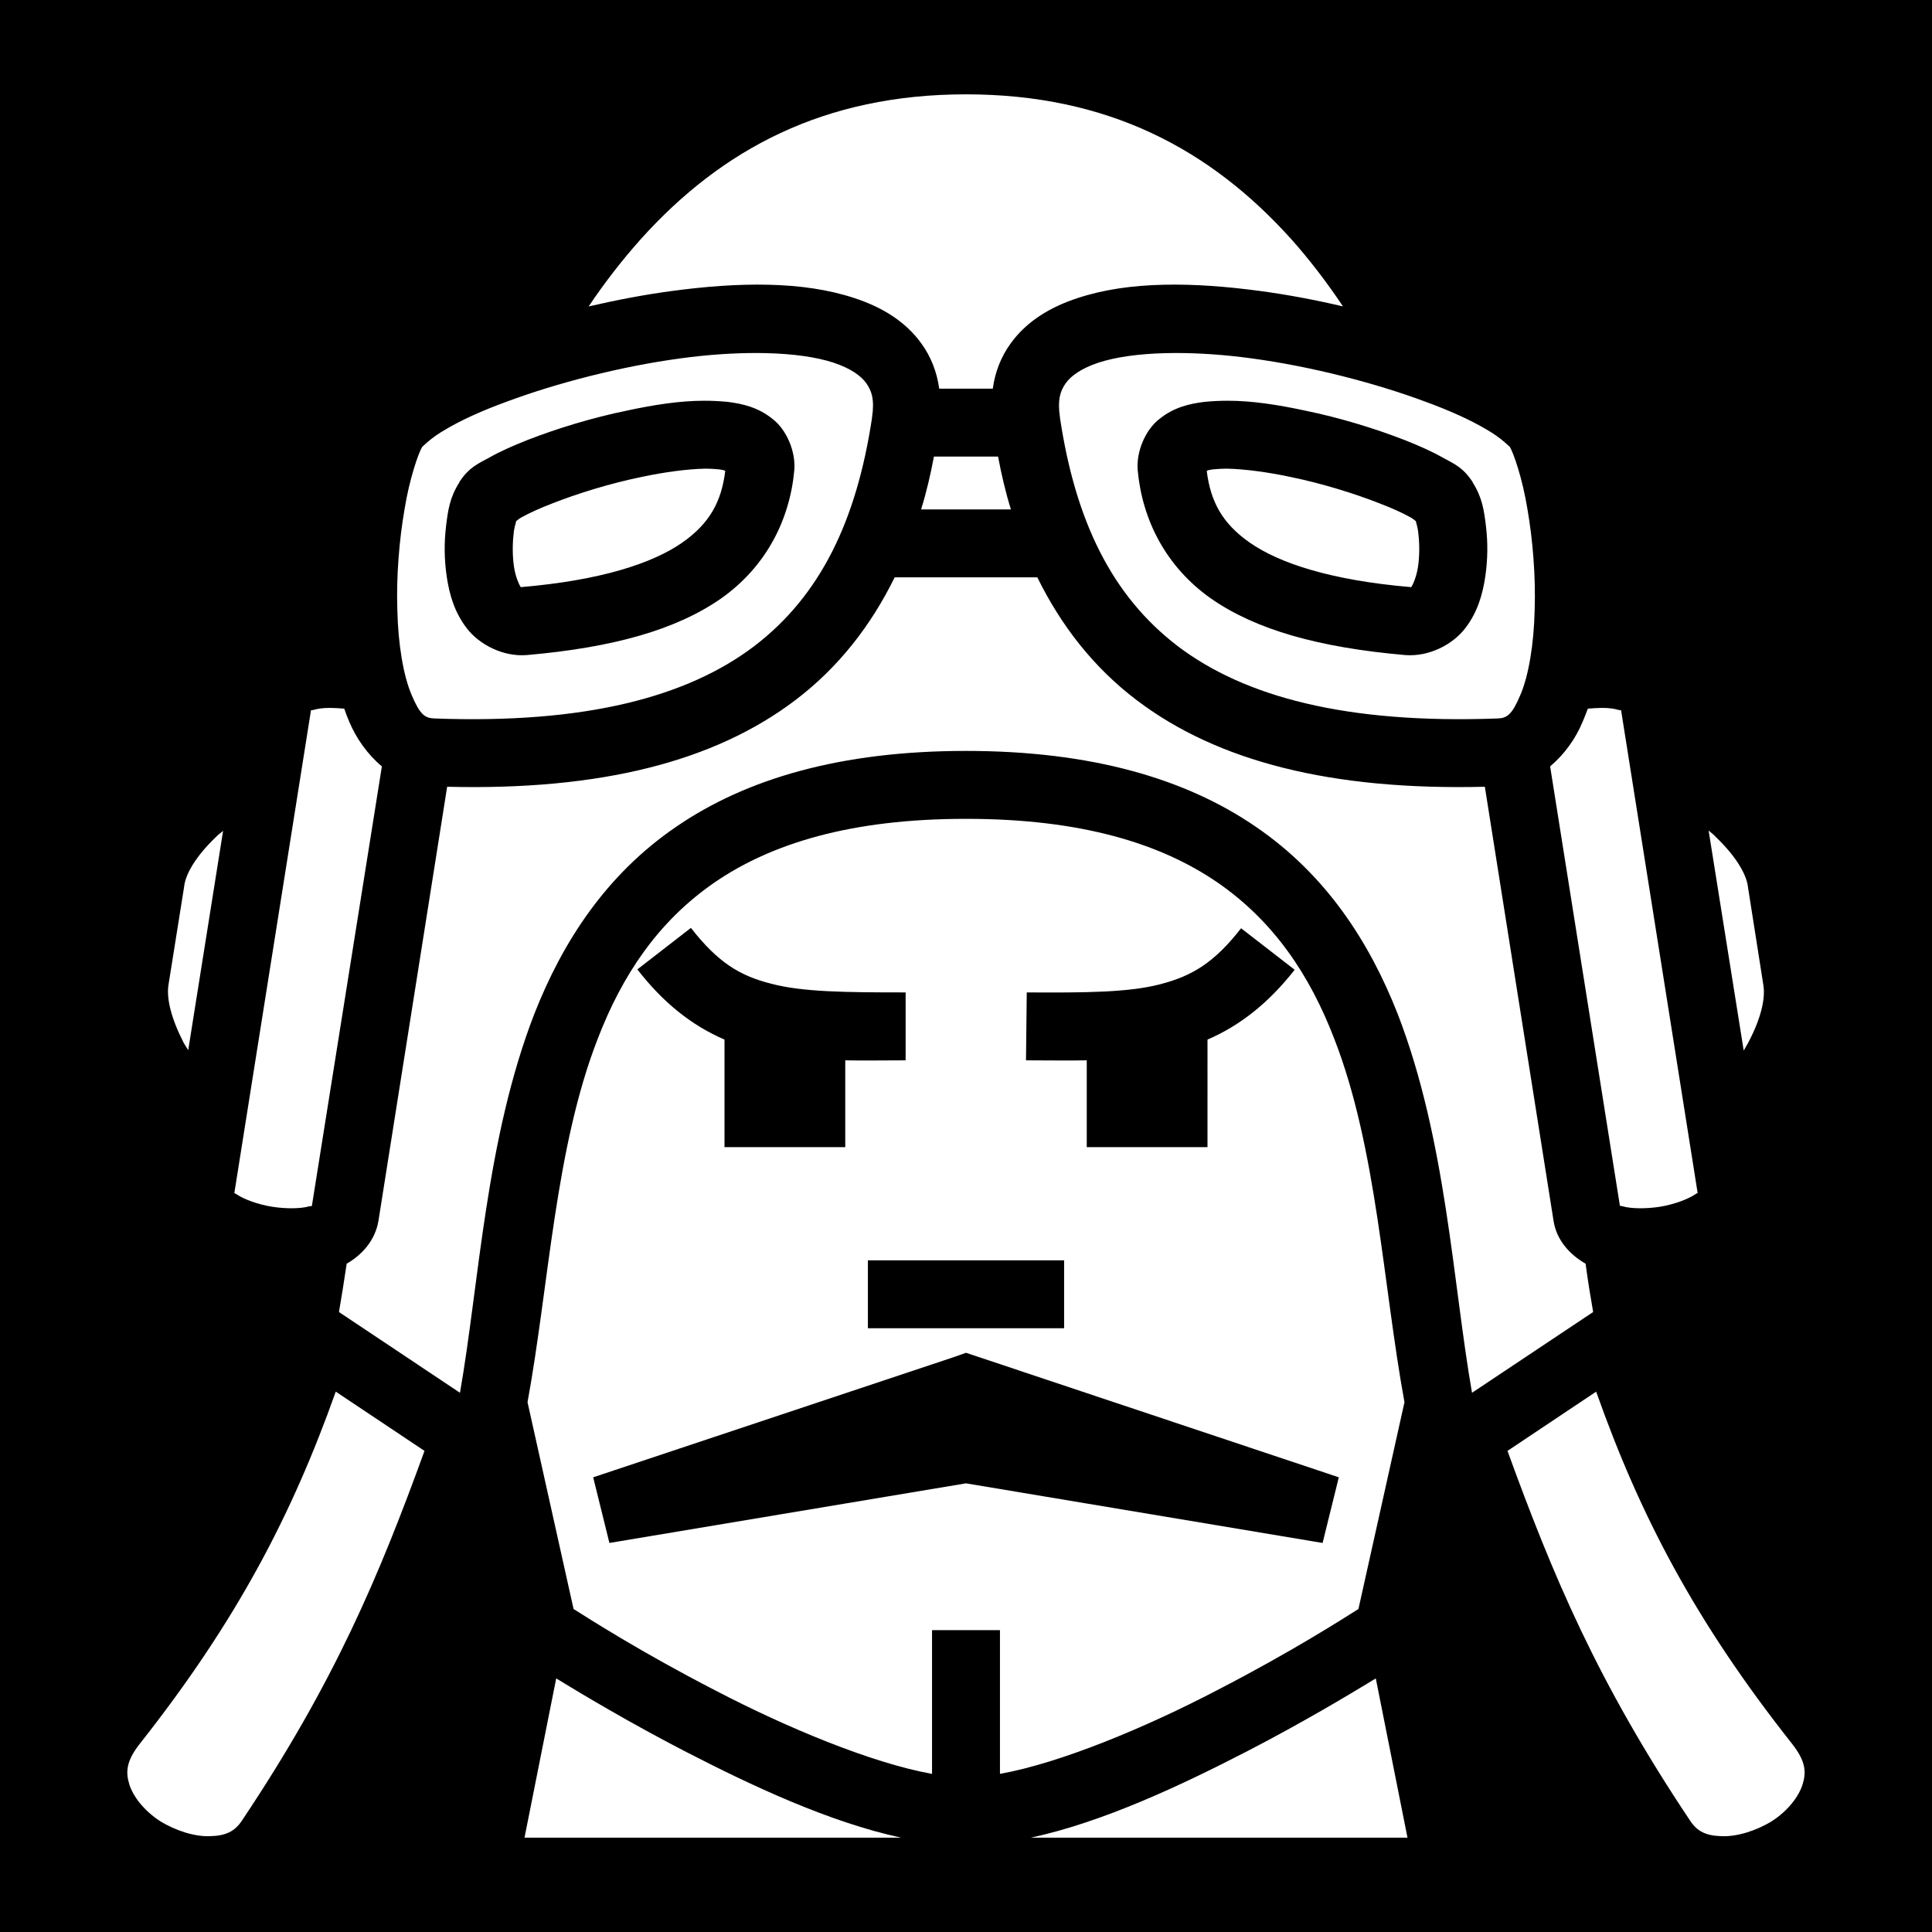 <svg xmlns="http://www.w3.org/2000/svg" viewBox="0 0 512 512" style="height:512px;width:512px" width="512" height="512"><path fill="#000" fill-opacity="1" d="M0 0h512v512H0z"/><g><path fill="#fff" fill-opacity="1" d="M256 25c-37.6 0-64.7 14.54-86.1 38.28-4.9 5.49-9.6 11.5-13.9 17.93 7.3-1.69 14.7-3.11 22.1-4.1 8.8-1.18 17.4-1.85 25.6-1.65 8.2.19 15.9 1.26 22.8 3.56 7 2.3 13.4 6.03 17.7 12.05 2.5 3.43 4.1 7.52 4.7 11.93h14.2c.6-4.41 2.2-8.5 4.7-11.93 4.3-6.02 10.7-9.75 17.7-12.05 6.9-2.3 14.6-3.37 22.8-3.56 8.2-.2 16.8.47 25.6 1.65 7.4.99 14.8 2.4 22 4.09-4.3-6.43-8.9-12.44-13.8-17.93C320.7 39.54 293.6 25 256 25zm-55.3 68.55c-6.3-.02-13.2.45-20.2 1.4-16 2.15-32.9 6.55-46.1 11.45-6.6 2.4-12.3 5-16.3 7.4-4.1 2.3-6.4 4.9-6.2 4.6-1 1.6-3.4 8.5-4.7 16.6-1.4 8.1-2.2 17.7-1.9 26.7.2 9 1.6 17.4 3.8 22.5 2.2 5.2 3.5 6.1 6 6.2 40.3 1.5 67.1-5.8 84.7-19.1 17.6-13.4 27.2-33.3 31.3-60.6v-.1c.7-4.7-.1-7-1.5-9-1.4-2.01-4.2-3.99-8.7-5.49-4.6-1.5-10.6-2.33-17.6-2.52-.9-.02-1.7-.03-2.6-.04zm110.6 0c-.9.01-1.7.02-2.6.04-7 .19-13 1.02-17.6 2.52-4.5 1.5-7.3 3.48-8.7 5.49-1.4 2-2.2 4.3-1.5 9v.1c4.1 27.3 13.7 47.2 31.3 60.6 17.6 13.3 44.4 20.6 84.7 19.1 2.5-.1 3.8-1 6-6.2 2.2-5.1 3.6-13.5 3.8-22.5.3-9-.5-18.6-1.9-26.7-1.3-8.1-3.7-15-4.7-16.6.2.3-2.1-2.3-6.2-4.6-4-2.4-9.7-5-16.3-7.4-13.2-4.9-30.1-9.3-46.1-11.45-7-.95-13.9-1.42-20.2-1.4zM186.6 106.2c2.1 0 4.2.1 6.2.3 4.1.5 8.2 1.5 11.9 4.5 3.8 2.9 6.2 8.7 5.8 13.6-1.2 13.2-7.5 25.6-19.4 34-11.9 8.3-28.6 13-51.5 15-6.3.5-12.6-2.8-15.9-7.1-3.3-4.3-4.6-9-5.3-13.6-.7-4.7-.7-9.2-.2-13.4.5-4.2 1-7.7 3.5-11.6v-.1c2.6-4 5-4.9 7.9-6.5 3-1.7 6.4-3.2 10.2-4.7 7.7-3 17.1-5.9 26.4-7.8 7-1.5 13.9-2.6 20.4-2.6zm138.8 0c6.5 0 13.4 1.1 20.4 2.6 9.3 1.9 18.7 4.8 26.4 7.8 3.8 1.5 7.2 3 10.2 4.7 2.9 1.6 5.3 2.5 7.9 6.5v.1c2.5 3.9 3 7.4 3.5 11.6.5 4.2.5 8.7-.2 13.4-.7 4.6-2 9.3-5.3 13.6-3.3 4.3-9.6 7.6-15.9 7.1-22.9-2-39.6-6.7-51.5-15-11.9-8.4-18.2-20.8-19.4-34-.4-4.9 2-10.7 5.8-13.6 3.7-3 7.8-4 11.9-4.5 2-.2 4.1-.3 6.2-.3zM247.5 121c-.9 4.8-2 9.5-3.4 14h23.8c-1.4-4.5-2.5-9.2-3.4-14h-17zm-60.7 3.2c-4.6.1-10.7.9-16.8 2.2-8.3 1.7-17 4.4-23.6 7-3.4 1.3-6.2 2.6-8 3.6-.8.4-1.2.8-1.6 1.1-.2.8-.6 2-.7 3.5-.3 2.6-.3 5.8.1 8.5.4 2.8 1.4 4.9 1.8 5.5 21.2-1.8 34.9-6.3 42.8-11.8 7.3-5.1 10.4-10.9 11.4-19-.4-.2-.3-.2-1.5-.4-1.1-.1-2.4-.2-3.9-.2zm138.4 0c-1.5 0-2.8.1-3.9.2-1.2.2-1.1.2-1.5.4 1 8.1 4.1 13.9 11.4 19 7.9 5.5 21.6 10 42.8 11.8.4-.6 1.4-2.7 1.8-5.5.4-2.7.4-5.9.1-8.5-.1-1.5-.5-2.7-.7-3.5-.4-.3-.8-.7-1.6-1.1-1.8-1-4.6-2.3-8-3.6-6.6-2.6-15.3-5.3-23.6-7-6.1-1.3-12.2-2.1-16.8-2.2zM237.1 153c-6.3 12.8-14.9 23.9-26.4 32.6-21.4 16.2-51.5 23.9-92.2 22.9l-18.2 115c-.88 5.3-4.44 9.1-8.43 11.4-.67 4.5-1.34 8.8-2.04 12.8l32.07 21.4c5.1-29.1 6.8-67.1 19.7-100.4 7.5-19.1 19-36.9 37.6-49.6 18.5-12.7 43.5-20.1 76.8-20.1s58.3 7.4 76.8 20.1c18.6 12.7 30.1 30.5 37.6 49.6C383.3 302 385 340 390.1 369.1l32.1-21.4c-.7-4-1.4-8.3-2-12.8-4-2.3-7.7-6.1-8.5-11.4l-18.2-115c-40.7 1-70.8-6.7-92.2-22.9-11.5-8.7-20.1-19.8-26.4-32.6h-37.8zM87.41 187.6c-1.71 0-3.21.2-4.22.5-.67.2-.67.1-.77.1l-20.32 128c.1 0 .12 0 .76.4 1.77 1.2 5.47 2.6 9.26 3.2 3.78.6 7.73.5 9.76-.1.67-.1.67-.1.77-.1l18.55-116.5c-3.84-3.2-6.76-7.4-8.63-11.8-.49-1.1-.93-2.3-1.34-3.5-1.32-.1-2.62-.2-3.82-.2zm337.19 0c-1.2 0-2.5.1-3.8.2-.5 1.2-.9 2.4-1.4 3.5-1.8 4.4-4.8 8.6-8.6 11.8l18.5 116.5c.1 0 .1-.1.8.1 2 .6 6 .7 9.8.1 3.7-.6 7.4-2 9.2-3.2.6-.4.7-.4.8-.4l-20.3-128c-.1 0-.1.1-.8-.1-1-.3-2.5-.5-4.2-.5zM256 217c-30.7 0-51.7 6.6-66.7 16.9-14.9 10.3-24.4 24.5-30.9 41.4-11.3 29-12.9 65.2-18.6 96.3l12.2 54.8c3.8 2.4 17.8 11.4 37.6 21.6 18.8 9.8 41.3 19.2 57.4 22.1V432h18v38.1c16.1-2.9 38.6-12.3 57.4-22.1 19.8-10.2 33.8-19.2 37.6-21.6l12.2-54.8c-5.7-31.1-7.3-67.3-18.6-96.3-6.5-16.9-16-31.1-30.9-41.4-15-10.3-36-16.9-66.7-16.9zm196.8 3.1l9.3 58.3c.4-.7.9-1.5 1.2-2.1 3.4-6.4 4.6-11.7 4-15.3l-4.1-26.1v-.1c-.5-3.3-3.2-7.9-8.4-12.9-.5-.6-1.3-1.2-2-1.8zm-393.69.1c-.61.5-1.41 1.1-1.98 1.7-5.18 5-7.89 9.6-8.32 12.9v.1L44.65 261c-.57 3.6.68 8.8 4 15.3.33.6.86 1.4 1.23 2l9.24-58.1h-.01zm123.99 25.7c7.1 9.1 12.9 12.7 21.3 14.8 8.3 2.2 19.7 2.3 35.6 2.3v18c-5.7 0-11 .1-16 0v23h-32v-28.5c-8.6-3.7-16.2-9.7-23.1-18.6l14.2-11zm145.8.1l14.2 11c-6.9 8.8-14.5 14.8-23.1 18.5V304h-32v-23c-5 .1-10.3 0-16.1 0l.2-18c15.8.1 27.2 0 35.5-2.2 8.4-2.2 14.2-5.7 21.3-14.8zM230 334h52v18h-52v-18zm26 24.5l98.8 33-4.3 17.4-94.5-15.8-94.5 15.8-4.3-17.4 96-32 2.8-1zM88.98 368.8c-11.62 32.7-26.27 60.8-51.92 93.3-3.7 4.7-3.76 7.6-2.78 10.8.99 3.2 3.95 7 8.12 9.7 4.18 2.6 9.36 4.2 13.35 4 4-.1 6.42-1.2 8.35-4.1 24.62-36.8 36.4-65 48.4-98l-23.52-15.7zm334.02 0l-23.5 15.7c12 33 23.8 61.2 48.4 98 1.9 2.9 4.3 4 8.3 4.1 4 .2 9.2-1.4 13.4-4 4.2-2.7 7.1-6.5 8.1-9.7 1-3.2.9-6.1-2.8-10.8-25.7-32.5-40.3-60.5-51.9-93.3zm-275.6 76L139 487h99.8c-19-4.1-39.5-13.7-57.5-23-14.1-7.3-26.2-14.5-33.9-19.2zm217.2 0c-7.7 4.7-19.8 11.9-33.9 19.2-18 9.3-38.5 18.9-57.5 23H373l-8.4-42.2z" transform="translate(0,0)"/></g></svg>
